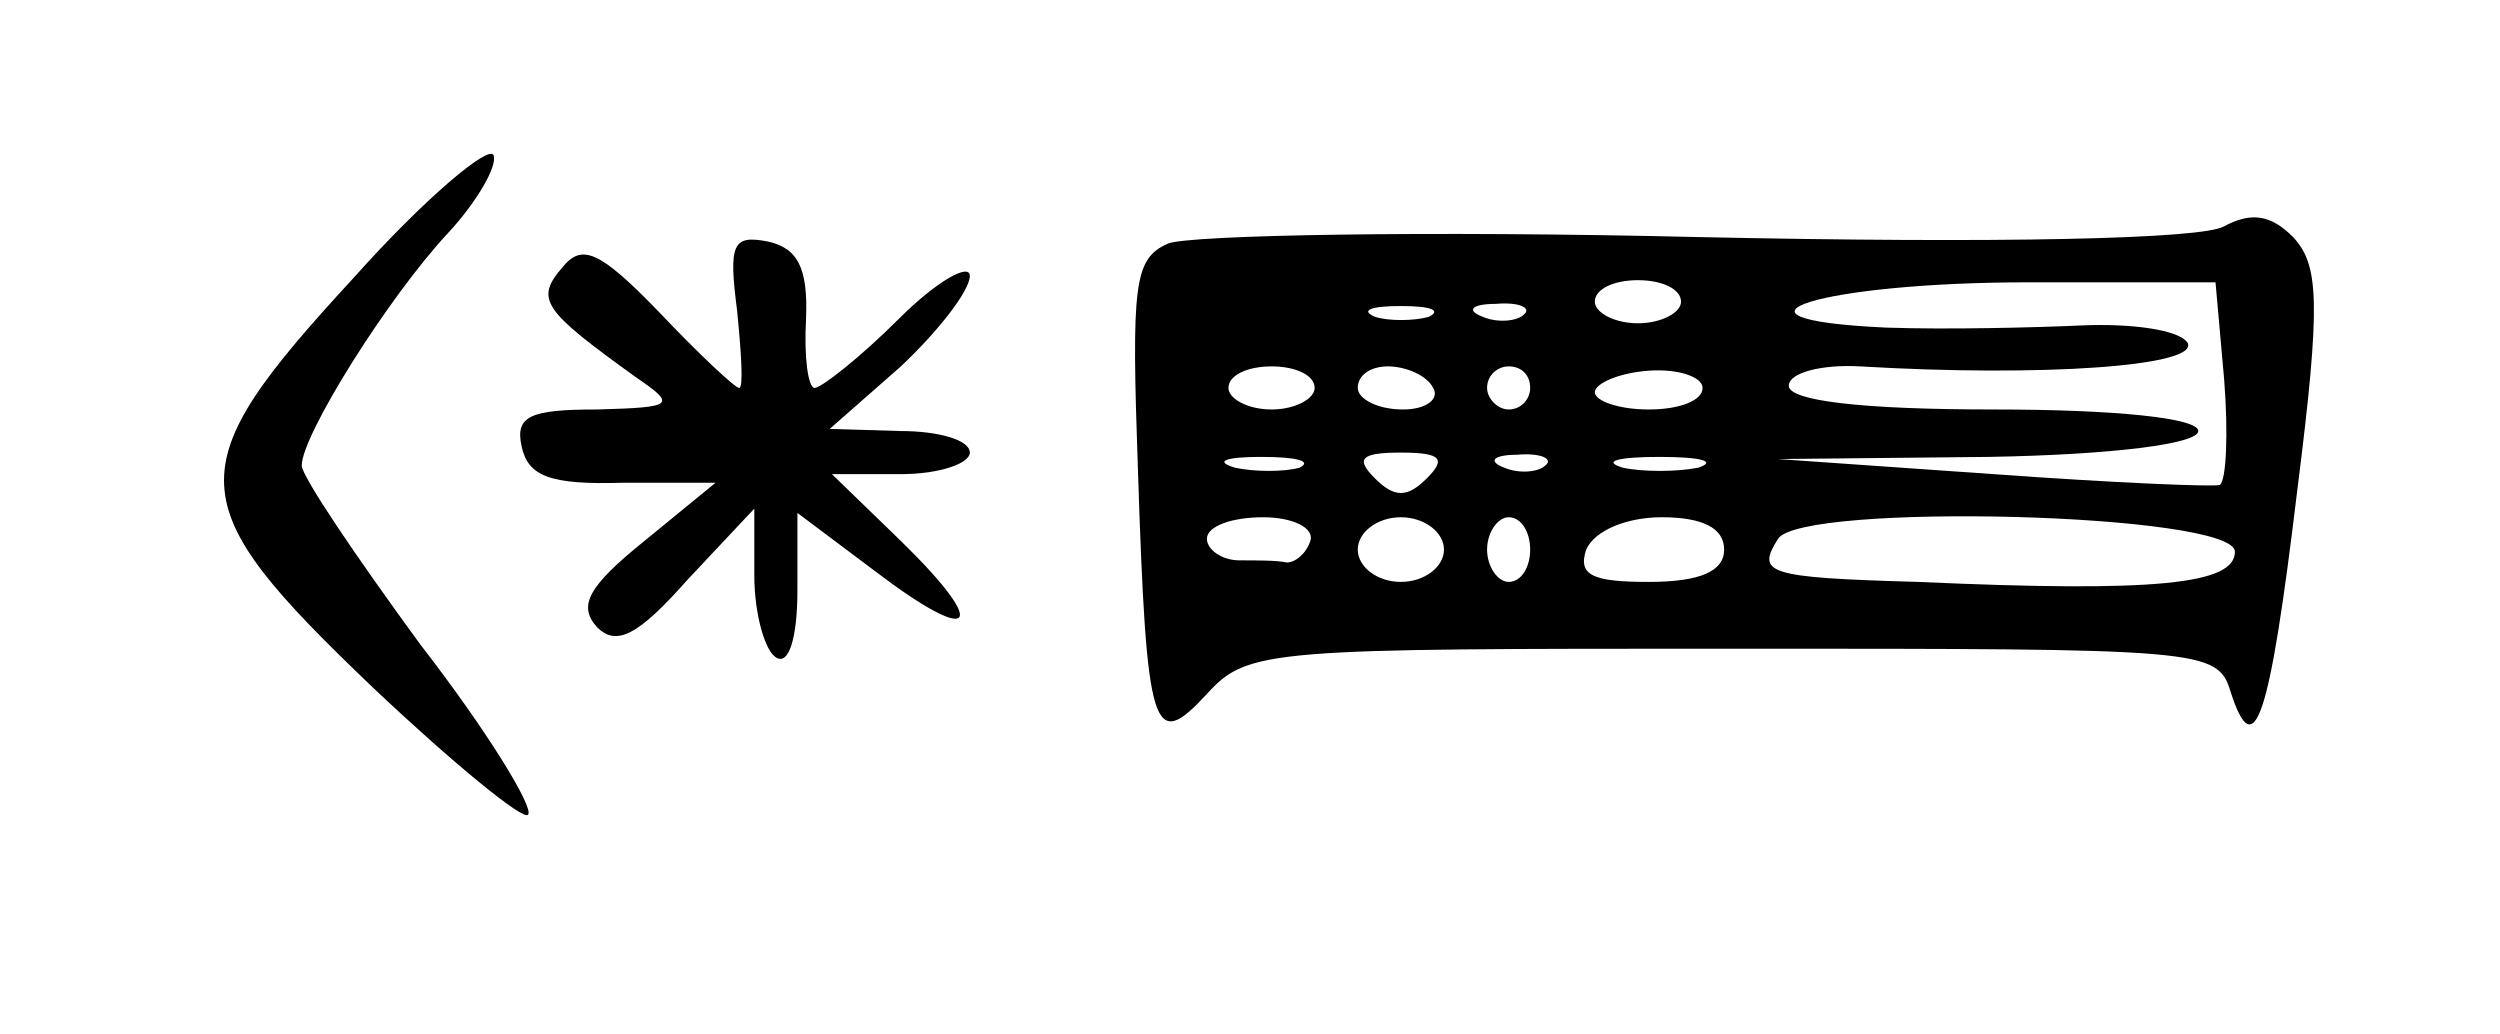 <?xml version="1.0" standalone="no"?>
<!DOCTYPE svg PUBLIC "-//W3C//DTD SVG 20010904//EN"
 "http://www.w3.org/TR/2001/REC-SVG-20010904/DTD/svg10.dtd">
<svg version="1.0" xmlns="http://www.w3.org/2000/svg"
 width="116pt" height="48pt" viewBox="0 0 116 48"
 preserveAspectRatio="xMidYMid meet">
<g transform="translate(0,48) scale(0.1,-0.1)"
fill="#000000" stroke="none">
<path d="M164 351 c-82 -89 -81 -104 9 -190 37 -35 70 -62 72 -59 3 3 -19 39
-50 79 -30 41 -55 78 -55 83 0 14 40 78 68 108 13 14 23 31 21 36 -2 5 -32
-20 -65 -57z"/>
<path d="M542 367 c-16 -7 -17 -19 -14 -105 4 -123 7 -131 32 -104 19 21 29
21 245 21 217 0 224 0 230 -20 11 -34 18 -14 31 94 11 87 10 104 -2 117 -10
10 -19 12 -32 5 -10 -6 -105 -8 -244 -5 -125 3 -236 1 -246 -3z m238 -27 c0
-5 -9 -10 -20 -10 -11 0 -20 5 -20 10 0 6 9 10 20 10 11 0 20 -4 20 -10z m252
-36 c2 -25 1 -47 -2 -49 -3 -1 -50 1 -105 5 l-100 7 98 1 c57 1 97 6 97 12 0
6 -38 10 -95 10 -61 0 -95 4 -95 11 0 6 15 10 33 9 84 -5 158 0 152 11 -4 6
-26 9 -49 8 -22 -1 -63 -2 -91 -1 -86 4 -29 21 66 21 l87 0 4 -45z m-369 29
c-7 -2 -19 -2 -25 0 -7 3 -2 5 12 5 14 0 19 -2 13 -5z m44 1 c-3 -3 -12 -4
-19 -1 -8 3 -5 6 6 6 11 1 17 -2 13 -5z m-97 -34 c0 -5 -9 -10 -20 -10 -11 0
-20 5 -20 10 0 6 9 10 20 10 11 0 20 -4 20 -10z m55 0 c3 -5 -3 -10 -14 -10
-12 0 -21 5 -21 10 0 6 6 10 14 10 8 0 18 -4 21 -10z m45 0 c0 -5 -4 -10 -10
-10 -5 0 -10 5 -10 10 0 6 5 10 10 10 6 0 10 -4 10 -10z m80 0 c0 -6 -11 -10
-25 -10 -14 0 -25 4 -25 8 0 4 11 9 25 10 14 1 25 -3 25 -8z m-187 -37 c-7 -2
-21 -2 -30 0 -10 3 -4 5 12 5 17 0 24 -2 18 -5z m59 -5 c-9 -9 -15 -9 -24 0
-9 9 -7 12 12 12 19 0 21 -3 12 -12z m55 6 c-3 -3 -12 -4 -19 -1 -8 3 -5 6 6
6 11 1 17 -2 13 -5z m71 -1 c-10 -2 -26 -2 -35 0 -10 3 -2 5 17 5 19 0 27 -2
18 -5z m-180 -34 c-2 -6 -7 -10 -11 -10 -4 1 -14 1 -22 1 -8 0 -15 5 -15 10 0
6 12 10 26 10 14 0 24 -5 22 -11z m62 -4 c0 -8 -9 -15 -20 -15 -11 0 -20 7
-20 15 0 8 9 15 20 15 11 0 20 -7 20 -15z m40 0 c0 -8 -4 -15 -10 -15 -5 0
-10 7 -10 15 0 8 5 15 10 15 6 0 10 -7 10 -15z m90 0 c0 -10 -11 -15 -35 -15
-26 0 -33 3 -29 15 4 9 19 15 35 15 19 0 29 -5 29 -15z m237 -1 c0 -15 -36
-19 -147 -14 -71 2 -75 4 -65 20 11 17 212 12 212 -6z"/>
<path d="M261 356 c-13 -15 -9 -20 34 -51 19 -13 18 -14 -18 -15 -31 0 -38 -3
-35 -17 3 -14 13 -18 47 -17 l43 0 -33 -27 c-26 -21 -31 -30 -22 -40 9 -9 19
-4 42 22 l31 33 0 -31 c0 -18 5 -35 10 -38 6 -4 10 9 10 31 l0 36 36 -27 c46
-35 54 -27 12 14 l-32 31 32 0 c18 0 32 5 32 10 0 6 -15 10 -32 10 l-33 1 33
29 c17 16 32 35 32 42 0 6 -15 -2 -33 -20 -18 -18 -36 -32 -39 -32 -3 0 -5 14
-4 32 1 24 -4 33 -18 36 -16 3 -18 -1 -14 -32 2 -20 3 -36 1 -36 -2 0 -19 16
-37 35 -28 29 -36 32 -45 21z"/>
</g>
</svg>
